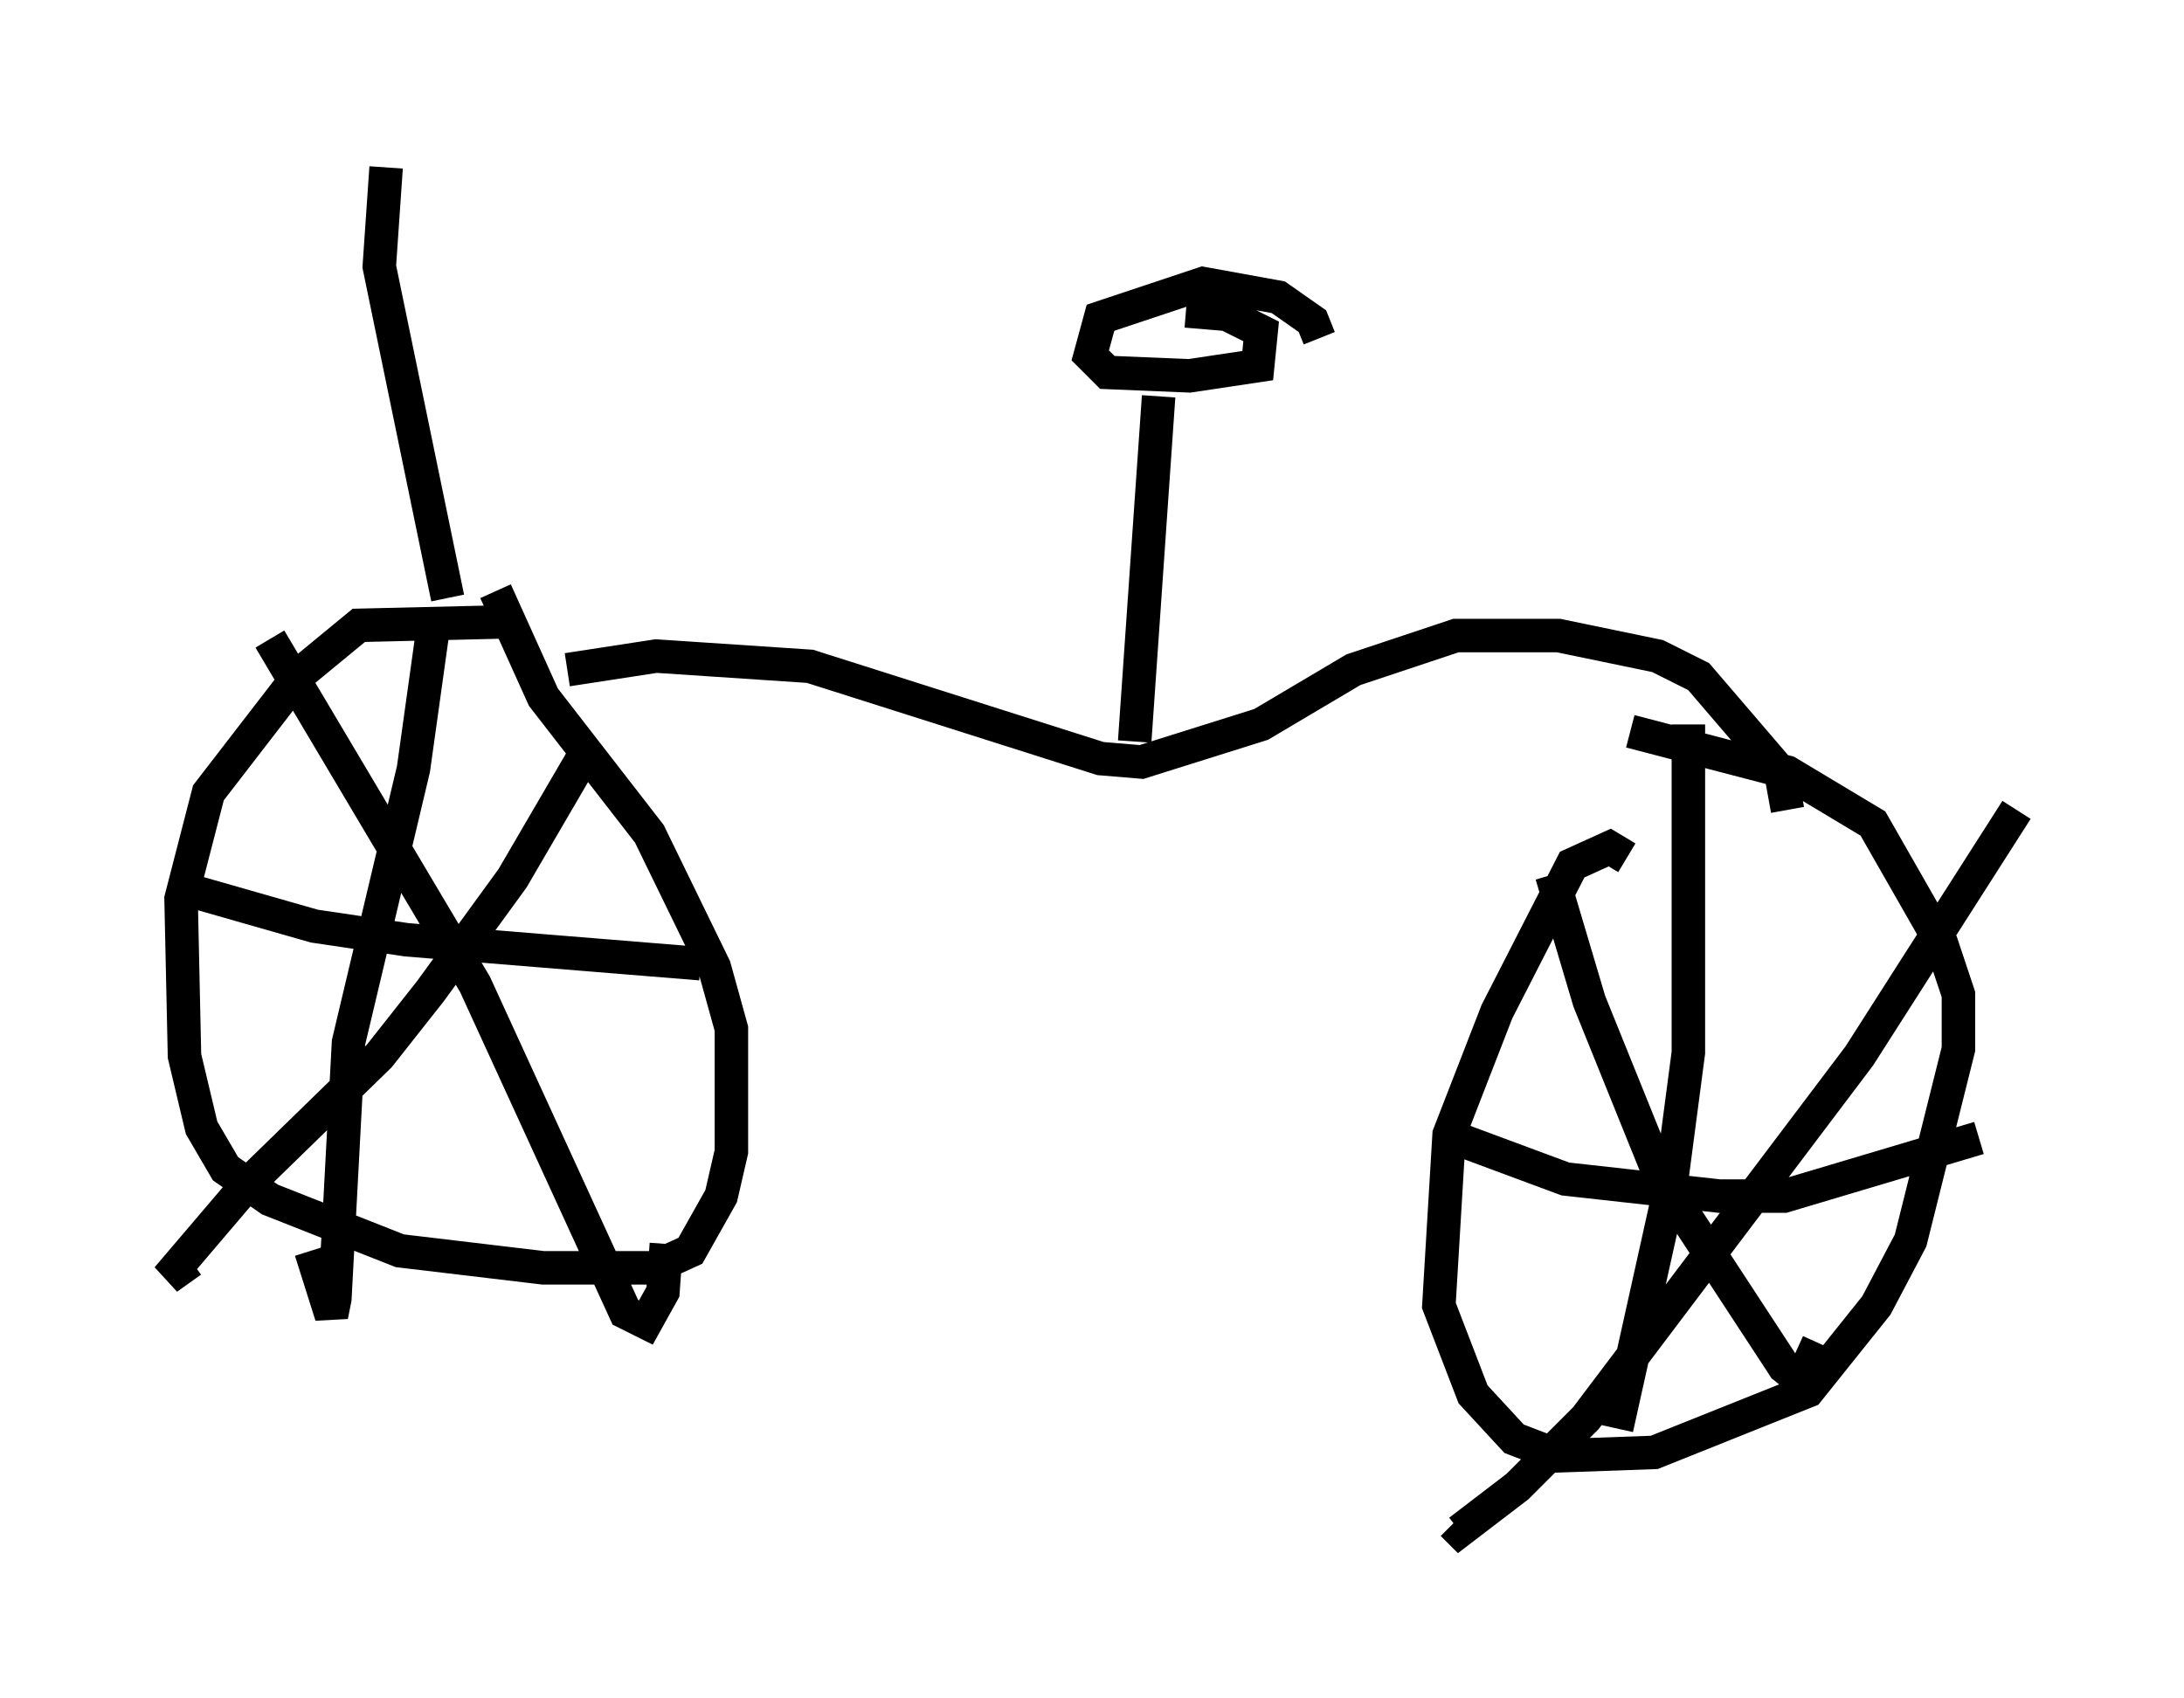 <?xml version="1.0" encoding="utf-8" ?>
<svg baseProfile="full" height="50.732" version="1.1" width="65.228" xmlns="http://www.w3.org/2000/svg" xmlns:ev="http://www.w3.org/2001/xml-events" xmlns:xlink="http://www.w3.org/1999/xlink"><defs /><rect fill="white" height="50.732" width="65.228" x="0" y="0" /><path d="M18.067, 19.088 m-3.063, -0.51 l-4.288, 0.102 -1.735, 1.429 l-2.756, 3.573 -0.817, 3.165 l0.102, 4.696 0.51, 2.144 l0.715, 1.225 1.327, 0.919 l3.879, 1.531 4.288, 0.51 l3.267, 0.0 1.123, -0.51 l0.919, -1.633 0.306, -1.327 l0.0, -3.675 -0.51, -1.838 l-1.94, -3.981 -3.165, -4.083 l-1.429, -3.165 m-1.838, 0.919 l-0.613, 4.39 -1.94, 8.167 l-0.408, 7.656 -0.102, 0.51 l-0.613, -1.94 m-3.471, -10.719 l3.573, 1.021 2.756, 0.408 l8.779, 0.715 m-12.863, -9.698 l6.125, 10.311 4.492, 9.8 l0.613, 0.306 0.51, -0.919 l0.102, -1.429 m-2.45, -14.598 l-2.144, 3.675 -2.45, 3.369 l-1.531, 1.94 -3.981, 3.879 l-2.348, 2.756 0.715, -0.51 m42.875, -12.046 l-0.51, -0.306 -1.123, 0.51 l-2.246, 4.39 -1.429, 3.675 l-0.306, 5.104 1.021, 2.654 l1.225, 1.327 1.327, 0.51 l2.858, -0.102 4.594, -1.838 l2.042, -2.552 1.021, -1.94 l1.429, -5.717 0.0, -1.633 l-0.51, -1.531 -2.042, -3.573 l-2.552, -1.531 -4.696, -1.225 m1.735, -0.204 l0.0, 9.8 -0.51, 3.879 l-1.633, 7.35 m-5.104, -8.779 l3.573, 1.327 4.594, 0.51 l1.94, 0.0 5.819, -1.735 m-12.761, -7.861 l1.123, 3.777 2.144, 5.308 l3.675, 5.615 0.51, 0.408 l0.51, -1.123 m5.921, -15.925 l-4.696, 7.35 -8.167, 10.821 l-2.042, 2.042 -1.735, 1.327 l-0.204, -0.204 m10.004, -21.336 l-0.204, -1.123 -2.45, -2.858 l-1.225, -0.613 -2.96, -0.613 l-3.063, 0.0 -3.063, 1.021 l-2.756, 1.633 -3.573, 1.123 l-1.225, -0.102 -8.677, -2.756 l-4.594, -0.306 -2.654, 0.408 m16.946, 2.144 l0.715, -10.311 m4.798, -1.735 l-0.204, -0.51 -1.021, -0.715 l-2.246, -0.408 -3.063, 1.021 l-0.306, 1.123 0.51, 0.51 l2.45, 0.102 2.042, -0.306 l0.102, -1.021 -1.021, -0.51 l-1.225, -0.102 m-22.05, 8.575 l-2.042, -9.902 0.204, -2.96 " fill="none" stroke="black" stroke-width="1" /></svg>